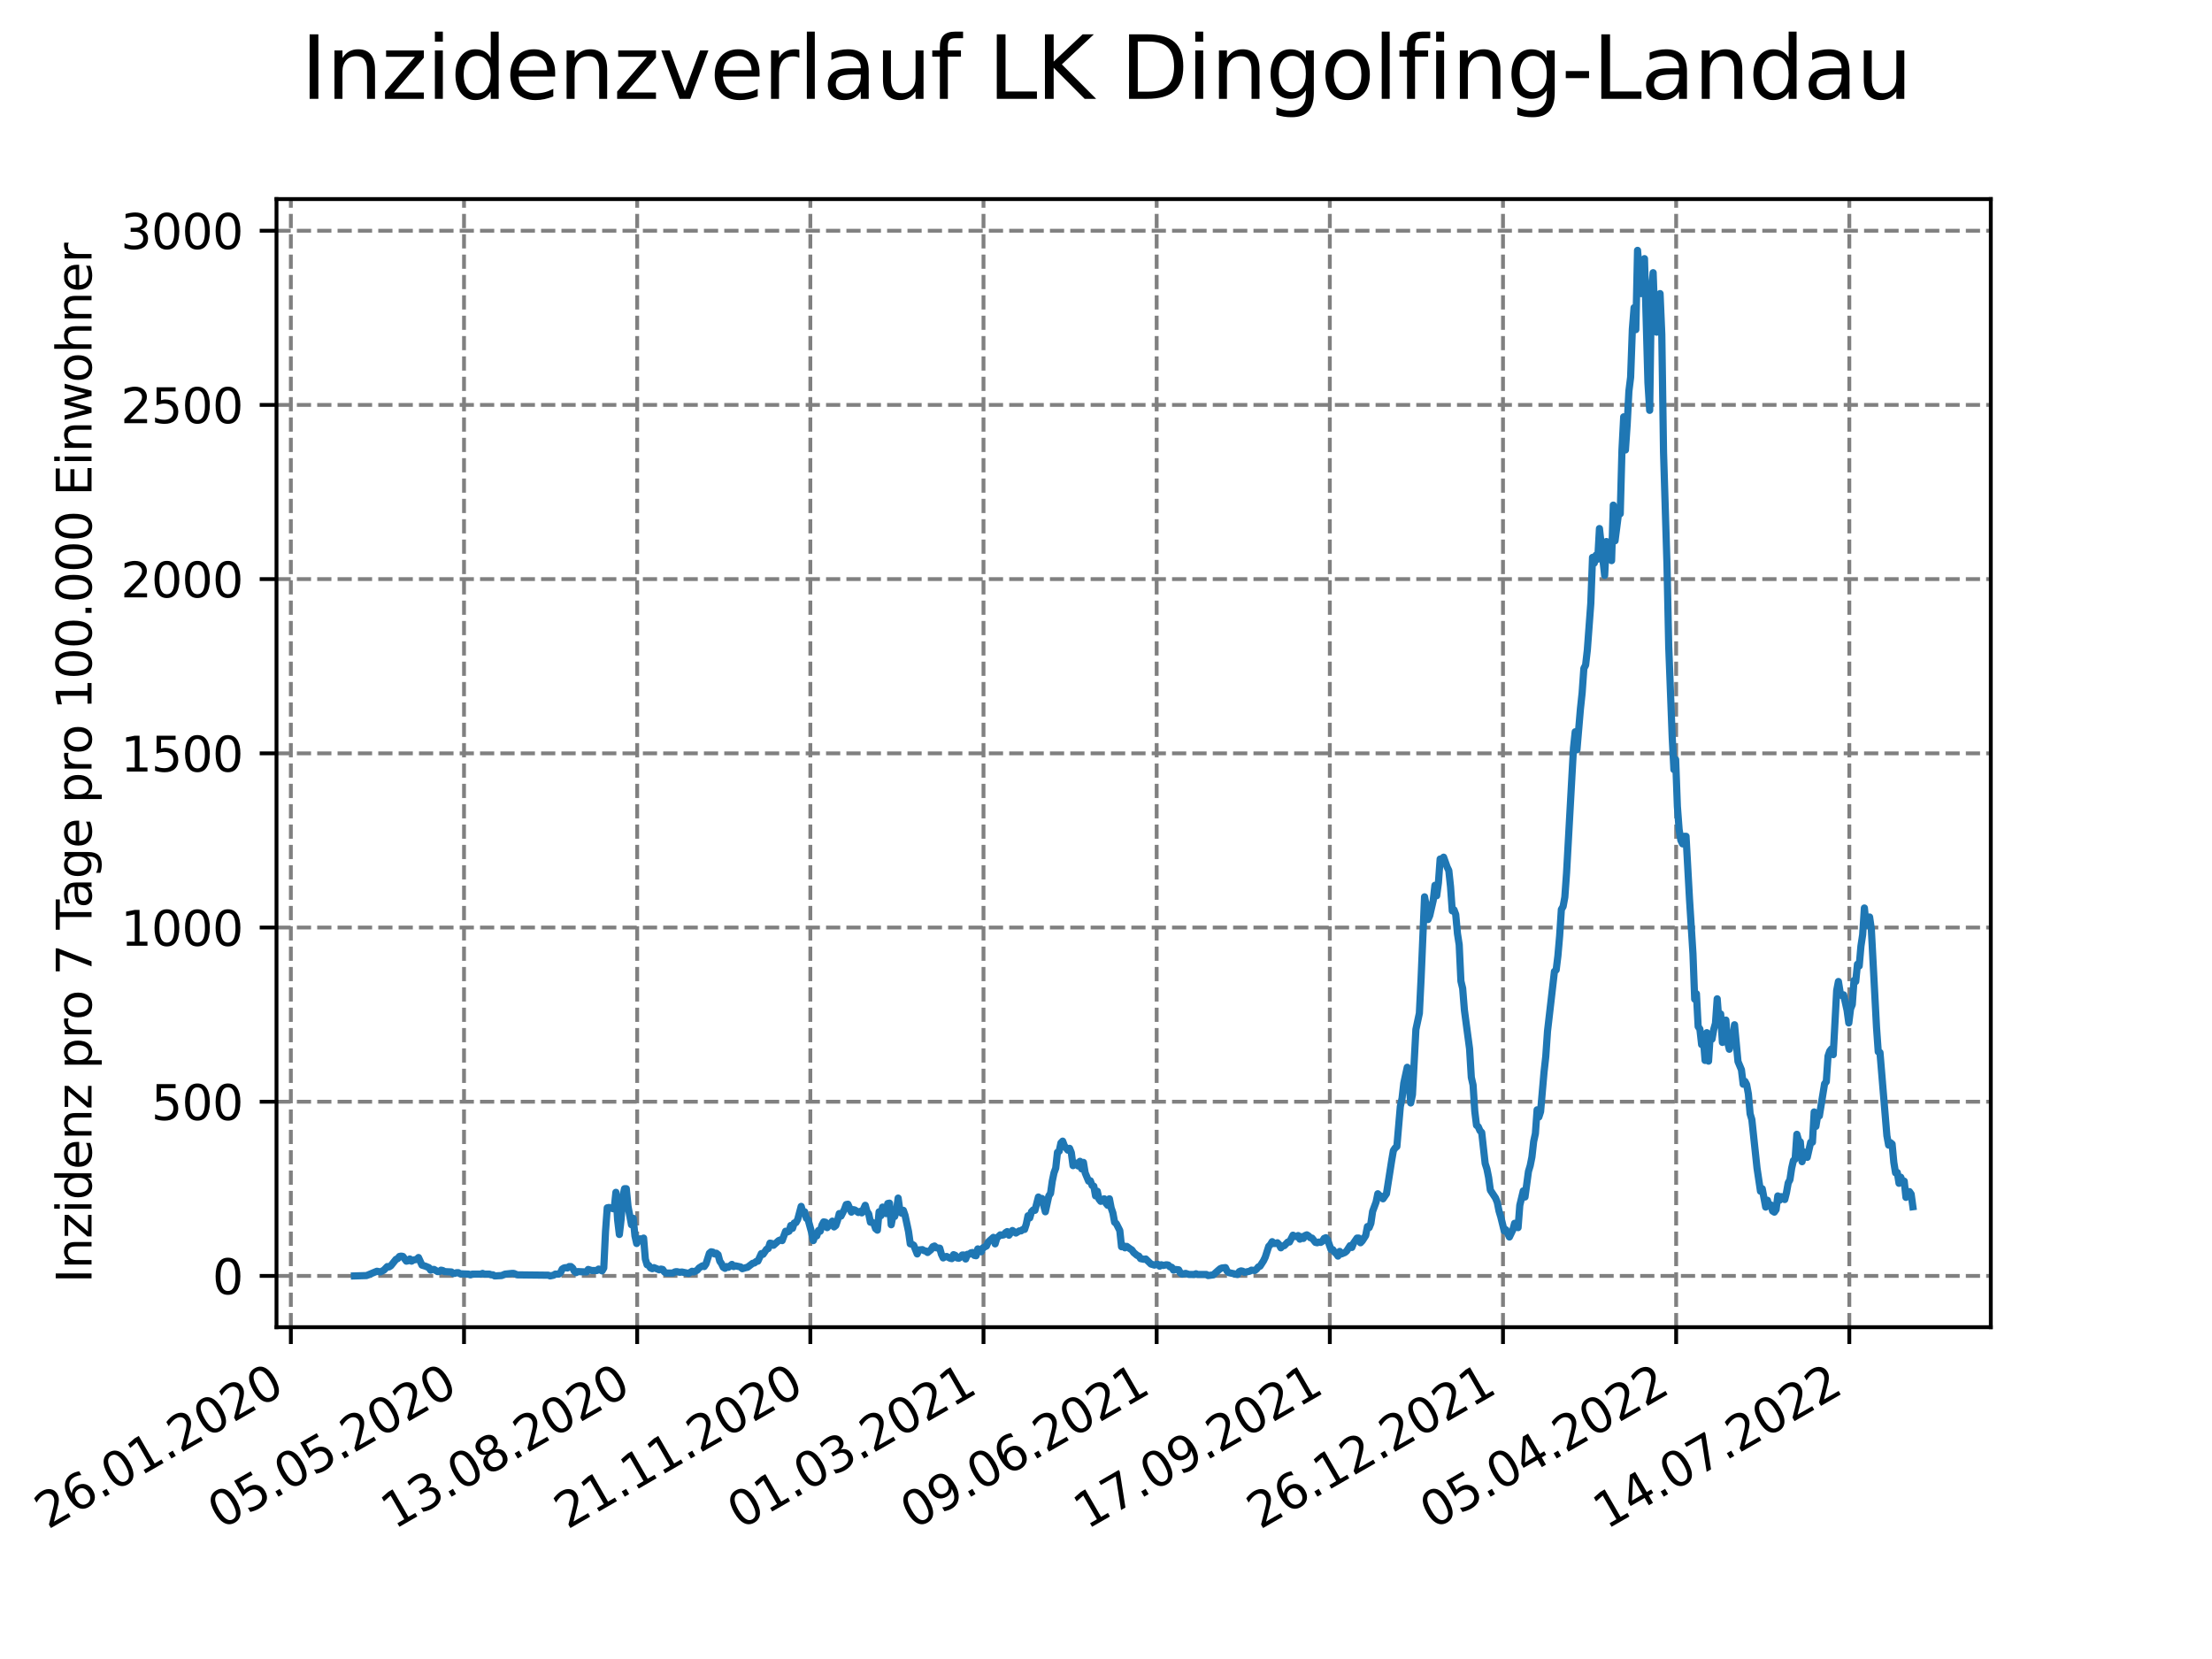 <?xml version="1.0" encoding="utf-8" standalone="no"?>
<!DOCTYPE svg PUBLIC "-//W3C//DTD SVG 1.1//EN"
  "http://www.w3.org/Graphics/SVG/1.1/DTD/svg11.dtd">
<svg xmlns:xlink="http://www.w3.org/1999/xlink" width="460.8pt" height="345.6pt" viewBox="0 0 460.8 345.6" xmlns="http://www.w3.org/2000/svg" version="1.1">
 <defs>
  <style type="text/css">*{stroke-linejoin: round; stroke-linecap: butt}</style>
 </defs>
 <g id="figure_1">
  <g id="patch_1">
   <path d="M 0 345.6 
L 460.8 345.6 
L 460.8 0 
L 0 0 
z
" style="fill: #ffffff"/>
  </g>
  <g id="axes_1">
   <g id="patch_2">
    <path d="M 57.6 276.48 
L 414.72 276.48 
L 414.72 41.472 
L 57.6 41.472 
z
" style="fill: #ffffff"/>
   </g>
   <g id="matplotlib.axis_1">
    <g id="xtick_1">
     <g id="line2d_1">
      <path d="M 60.591 276.48 
L 60.591 41.472 
" clip-path="url(#pd88b825bf2)" style="fill: none; stroke-dasharray: 2.96,1.28; stroke-dashoffset: 0; stroke: #808080; stroke-width: 0.8"/>
     </g>
     <g id="line2d_2">
      <defs>
       <path id="md00be6ca84" d="M 0 0 
L 0 3.5 
" style="stroke: #000000; stroke-width: 0.8"/>
      </defs>
      <g>
       <use xlink:href="#md00be6ca84" x="60.591" y="276.48" style="stroke: #000000; stroke-width: 0.8"/>
      </g>
     </g>
     <g id="text_1">
      <!-- 26.01.2020 -->
      <g transform="translate(9.966 318.689)rotate(-30)scale(0.1 -0.1)">
       <defs>
        <path id="DejaVuSans-32" d="M 1228 531 
L 3431 531 
L 3431 0 
L 469 0 
L 469 531 
Q 828 903 1448 1529 
Q 2069 2156 2228 2338 
Q 2531 2678 2651 2914 
Q 2772 3150 2772 3378 
Q 2772 3750 2511 3984 
Q 2250 4219 1831 4219 
Q 1534 4219 1204 4116 
Q 875 4013 500 3803 
L 500 4441 
Q 881 4594 1212 4672 
Q 1544 4750 1819 4750 
Q 2544 4750 2975 4387 
Q 3406 4025 3406 3419 
Q 3406 3131 3298 2873 
Q 3191 2616 2906 2266 
Q 2828 2175 2409 1742 
Q 1991 1309 1228 531 
z
" transform="scale(0.016)"/>
        <path id="DejaVuSans-36" d="M 2113 2584 
Q 1688 2584 1439 2293 
Q 1191 2003 1191 1497 
Q 1191 994 1439 701 
Q 1688 409 2113 409 
Q 2538 409 2786 701 
Q 3034 994 3034 1497 
Q 3034 2003 2786 2293 
Q 2538 2584 2113 2584 
z
M 3366 4563 
L 3366 3988 
Q 3128 4100 2886 4159 
Q 2644 4219 2406 4219 
Q 1781 4219 1451 3797 
Q 1122 3375 1075 2522 
Q 1259 2794 1537 2939 
Q 1816 3084 2150 3084 
Q 2853 3084 3261 2657 
Q 3669 2231 3669 1497 
Q 3669 778 3244 343 
Q 2819 -91 2113 -91 
Q 1303 -91 875 529 
Q 447 1150 447 2328 
Q 447 3434 972 4092 
Q 1497 4750 2381 4750 
Q 2619 4750 2861 4703 
Q 3103 4656 3366 4563 
z
" transform="scale(0.016)"/>
        <path id="DejaVuSans-2e" d="M 684 794 
L 1344 794 
L 1344 0 
L 684 0 
L 684 794 
z
" transform="scale(0.016)"/>
        <path id="DejaVuSans-30" d="M 2034 4250 
Q 1547 4250 1301 3770 
Q 1056 3291 1056 2328 
Q 1056 1369 1301 889 
Q 1547 409 2034 409 
Q 2525 409 2770 889 
Q 3016 1369 3016 2328 
Q 3016 3291 2770 3770 
Q 2525 4250 2034 4250 
z
M 2034 4750 
Q 2819 4750 3233 4129 
Q 3647 3509 3647 2328 
Q 3647 1150 3233 529 
Q 2819 -91 2034 -91 
Q 1250 -91 836 529 
Q 422 1150 422 2328 
Q 422 3509 836 4129 
Q 1250 4750 2034 4750 
z
" transform="scale(0.016)"/>
        <path id="DejaVuSans-31" d="M 794 531 
L 1825 531 
L 1825 4091 
L 703 3866 
L 703 4441 
L 1819 4666 
L 2450 4666 
L 2450 531 
L 3481 531 
L 3481 0 
L 794 0 
L 794 531 
z
" transform="scale(0.016)"/>
       </defs>
       <use xlink:href="#DejaVuSans-32"/>
       <use xlink:href="#DejaVuSans-36" x="63.623"/>
       <use xlink:href="#DejaVuSans-2e" x="127.246"/>
       <use xlink:href="#DejaVuSans-30" x="159.033"/>
       <use xlink:href="#DejaVuSans-31" x="222.656"/>
       <use xlink:href="#DejaVuSans-2e" x="286.279"/>
       <use xlink:href="#DejaVuSans-32" x="318.066"/>
       <use xlink:href="#DejaVuSans-30" x="381.689"/>
       <use xlink:href="#DejaVuSans-32" x="445.312"/>
       <use xlink:href="#DejaVuSans-30" x="508.936"/>
      </g>
     </g>
    </g>
    <g id="xtick_2">
     <g id="line2d_3">
      <path d="M 96.664 276.48 
L 96.664 41.472 
" clip-path="url(#pd88b825bf2)" style="fill: none; stroke-dasharray: 2.96,1.28; stroke-dashoffset: 0; stroke: #808080; stroke-width: 0.8"/>
     </g>
     <g id="line2d_4">
      <g>
       <use xlink:href="#md00be6ca84" x="96.664" y="276.48" style="stroke: #000000; stroke-width: 0.8"/>
      </g>
     </g>
     <g id="text_2">
      <!-- 05.05.2020 -->
      <g transform="translate(46.039 318.689)rotate(-30)scale(0.1 -0.1)">
       <defs>
        <path id="DejaVuSans-35" d="M 691 4666 
L 3169 4666 
L 3169 4134 
L 1269 4134 
L 1269 2991 
Q 1406 3038 1543 3061 
Q 1681 3084 1819 3084 
Q 2600 3084 3056 2656 
Q 3513 2228 3513 1497 
Q 3513 744 3044 326 
Q 2575 -91 1722 -91 
Q 1428 -91 1123 -41 
Q 819 9 494 109 
L 494 744 
Q 775 591 1075 516 
Q 1375 441 1709 441 
Q 2250 441 2565 725 
Q 2881 1009 2881 1497 
Q 2881 1984 2565 2268 
Q 2250 2553 1709 2553 
Q 1456 2553 1204 2497 
Q 953 2441 691 2322 
L 691 4666 
z
" transform="scale(0.016)"/>
       </defs>
       <use xlink:href="#DejaVuSans-30"/>
       <use xlink:href="#DejaVuSans-35" x="63.623"/>
       <use xlink:href="#DejaVuSans-2e" x="127.246"/>
       <use xlink:href="#DejaVuSans-30" x="159.033"/>
       <use xlink:href="#DejaVuSans-35" x="222.656"/>
       <use xlink:href="#DejaVuSans-2e" x="286.279"/>
       <use xlink:href="#DejaVuSans-32" x="318.066"/>
       <use xlink:href="#DejaVuSans-30" x="381.689"/>
       <use xlink:href="#DejaVuSans-32" x="445.312"/>
       <use xlink:href="#DejaVuSans-30" x="508.936"/>
      </g>
     </g>
    </g>
    <g id="xtick_3">
     <g id="line2d_5">
      <path d="M 132.736 276.48 
L 132.736 41.472 
" clip-path="url(#pd88b825bf2)" style="fill: none; stroke-dasharray: 2.96,1.28; stroke-dashoffset: 0; stroke: #808080; stroke-width: 0.8"/>
     </g>
     <g id="line2d_6">
      <g>
       <use xlink:href="#md00be6ca84" x="132.736" y="276.48" style="stroke: #000000; stroke-width: 0.8"/>
      </g>
     </g>
     <g id="text_3">
      <!-- 13.08.2020 -->
      <g transform="translate(82.111 318.689)rotate(-30)scale(0.1 -0.1)">
       <defs>
        <path id="DejaVuSans-33" d="M 2597 2516 
Q 3050 2419 3304 2112 
Q 3559 1806 3559 1356 
Q 3559 666 3084 287 
Q 2609 -91 1734 -91 
Q 1441 -91 1130 -33 
Q 819 25 488 141 
L 488 750 
Q 750 597 1062 519 
Q 1375 441 1716 441 
Q 2309 441 2620 675 
Q 2931 909 2931 1356 
Q 2931 1769 2642 2001 
Q 2353 2234 1838 2234 
L 1294 2234 
L 1294 2753 
L 1863 2753 
Q 2328 2753 2575 2939 
Q 2822 3125 2822 3475 
Q 2822 3834 2567 4026 
Q 2313 4219 1838 4219 
Q 1578 4219 1281 4162 
Q 984 4106 628 3988 
L 628 4550 
Q 988 4650 1302 4700 
Q 1616 4750 1894 4750 
Q 2613 4750 3031 4423 
Q 3450 4097 3450 3541 
Q 3450 3153 3228 2886 
Q 3006 2619 2597 2516 
z
" transform="scale(0.016)"/>
        <path id="DejaVuSans-38" d="M 2034 2216 
Q 1584 2216 1326 1975 
Q 1069 1734 1069 1313 
Q 1069 891 1326 650 
Q 1584 409 2034 409 
Q 2484 409 2743 651 
Q 3003 894 3003 1313 
Q 3003 1734 2745 1975 
Q 2488 2216 2034 2216 
z
M 1403 2484 
Q 997 2584 770 2862 
Q 544 3141 544 3541 
Q 544 4100 942 4425 
Q 1341 4750 2034 4750 
Q 2731 4750 3128 4425 
Q 3525 4100 3525 3541 
Q 3525 3141 3298 2862 
Q 3072 2584 2669 2484 
Q 3125 2378 3379 2068 
Q 3634 1759 3634 1313 
Q 3634 634 3220 271 
Q 2806 -91 2034 -91 
Q 1263 -91 848 271 
Q 434 634 434 1313 
Q 434 1759 690 2068 
Q 947 2378 1403 2484 
z
M 1172 3481 
Q 1172 3119 1398 2916 
Q 1625 2713 2034 2713 
Q 2441 2713 2670 2916 
Q 2900 3119 2900 3481 
Q 2900 3844 2670 4047 
Q 2441 4250 2034 4250 
Q 1625 4250 1398 4047 
Q 1172 3844 1172 3481 
z
" transform="scale(0.016)"/>
       </defs>
       <use xlink:href="#DejaVuSans-31"/>
       <use xlink:href="#DejaVuSans-33" x="63.623"/>
       <use xlink:href="#DejaVuSans-2e" x="127.246"/>
       <use xlink:href="#DejaVuSans-30" x="159.033"/>
       <use xlink:href="#DejaVuSans-38" x="222.656"/>
       <use xlink:href="#DejaVuSans-2e" x="286.279"/>
       <use xlink:href="#DejaVuSans-32" x="318.066"/>
       <use xlink:href="#DejaVuSans-30" x="381.689"/>
       <use xlink:href="#DejaVuSans-32" x="445.312"/>
       <use xlink:href="#DejaVuSans-30" x="508.936"/>
      </g>
     </g>
    </g>
    <g id="xtick_4">
     <g id="line2d_7">
      <path d="M 168.809 276.48 
L 168.809 41.472 
" clip-path="url(#pd88b825bf2)" style="fill: none; stroke-dasharray: 2.96,1.28; stroke-dashoffset: 0; stroke: #808080; stroke-width: 0.8"/>
     </g>
     <g id="line2d_8">
      <g>
       <use xlink:href="#md00be6ca84" x="168.809" y="276.48" style="stroke: #000000; stroke-width: 0.8"/>
      </g>
     </g>
     <g id="text_4">
      <!-- 21.11.2020 -->
      <g transform="translate(118.184 318.689)rotate(-30)scale(0.1 -0.1)">
       <use xlink:href="#DejaVuSans-32"/>
       <use xlink:href="#DejaVuSans-31" x="63.623"/>
       <use xlink:href="#DejaVuSans-2e" x="127.246"/>
       <use xlink:href="#DejaVuSans-31" x="159.033"/>
       <use xlink:href="#DejaVuSans-31" x="222.656"/>
       <use xlink:href="#DejaVuSans-2e" x="286.279"/>
       <use xlink:href="#DejaVuSans-32" x="318.066"/>
       <use xlink:href="#DejaVuSans-30" x="381.689"/>
       <use xlink:href="#DejaVuSans-32" x="445.312"/>
       <use xlink:href="#DejaVuSans-30" x="508.936"/>
      </g>
     </g>
    </g>
    <g id="xtick_5">
     <g id="line2d_9">
      <path d="M 204.882 276.48 
L 204.882 41.472 
" clip-path="url(#pd88b825bf2)" style="fill: none; stroke-dasharray: 2.96,1.28; stroke-dashoffset: 0; stroke: #808080; stroke-width: 0.8"/>
     </g>
     <g id="line2d_10">
      <g>
       <use xlink:href="#md00be6ca84" x="204.882" y="276.48" style="stroke: #000000; stroke-width: 0.8"/>
      </g>
     </g>
     <g id="text_5">
      <!-- 01.03.2021 -->
      <g transform="translate(154.257 318.689)rotate(-30)scale(0.1 -0.1)">
       <use xlink:href="#DejaVuSans-30"/>
       <use xlink:href="#DejaVuSans-31" x="63.623"/>
       <use xlink:href="#DejaVuSans-2e" x="127.246"/>
       <use xlink:href="#DejaVuSans-30" x="159.033"/>
       <use xlink:href="#DejaVuSans-33" x="222.656"/>
       <use xlink:href="#DejaVuSans-2e" x="286.279"/>
       <use xlink:href="#DejaVuSans-32" x="318.066"/>
       <use xlink:href="#DejaVuSans-30" x="381.689"/>
       <use xlink:href="#DejaVuSans-32" x="445.312"/>
       <use xlink:href="#DejaVuSans-31" x="508.936"/>
      </g>
     </g>
    </g>
    <g id="xtick_6">
     <g id="line2d_11">
      <path d="M 240.955 276.48 
L 240.955 41.472 
" clip-path="url(#pd88b825bf2)" style="fill: none; stroke-dasharray: 2.96,1.28; stroke-dashoffset: 0; stroke: #808080; stroke-width: 0.8"/>
     </g>
     <g id="line2d_12">
      <g>
       <use xlink:href="#md00be6ca84" x="240.955" y="276.48" style="stroke: #000000; stroke-width: 0.8"/>
      </g>
     </g>
     <g id="text_6">
      <!-- 09.06.2021 -->
      <g transform="translate(190.329 318.689)rotate(-30)scale(0.1 -0.1)">
       <defs>
        <path id="DejaVuSans-39" d="M 703 97 
L 703 672 
Q 941 559 1184 500 
Q 1428 441 1663 441 
Q 2288 441 2617 861 
Q 2947 1281 2994 2138 
Q 2813 1869 2534 1725 
Q 2256 1581 1919 1581 
Q 1219 1581 811 2004 
Q 403 2428 403 3163 
Q 403 3881 828 4315 
Q 1253 4750 1959 4750 
Q 2769 4750 3195 4129 
Q 3622 3509 3622 2328 
Q 3622 1225 3098 567 
Q 2575 -91 1691 -91 
Q 1453 -91 1209 -44 
Q 966 3 703 97 
z
M 1959 2075 
Q 2384 2075 2632 2365 
Q 2881 2656 2881 3163 
Q 2881 3666 2632 3958 
Q 2384 4250 1959 4250 
Q 1534 4250 1286 3958 
Q 1038 3666 1038 3163 
Q 1038 2656 1286 2365 
Q 1534 2075 1959 2075 
z
" transform="scale(0.016)"/>
       </defs>
       <use xlink:href="#DejaVuSans-30"/>
       <use xlink:href="#DejaVuSans-39" x="63.623"/>
       <use xlink:href="#DejaVuSans-2e" x="127.246"/>
       <use xlink:href="#DejaVuSans-30" x="159.033"/>
       <use xlink:href="#DejaVuSans-36" x="222.656"/>
       <use xlink:href="#DejaVuSans-2e" x="286.279"/>
       <use xlink:href="#DejaVuSans-32" x="318.066"/>
       <use xlink:href="#DejaVuSans-30" x="381.689"/>
       <use xlink:href="#DejaVuSans-32" x="445.312"/>
       <use xlink:href="#DejaVuSans-31" x="508.936"/>
      </g>
     </g>
    </g>
    <g id="xtick_7">
     <g id="line2d_13">
      <path d="M 277.027 276.48 
L 277.027 41.472 
" clip-path="url(#pd88b825bf2)" style="fill: none; stroke-dasharray: 2.96,1.28; stroke-dashoffset: 0; stroke: #808080; stroke-width: 0.8"/>
     </g>
     <g id="line2d_14">
      <g>
       <use xlink:href="#md00be6ca84" x="277.027" y="276.48" style="stroke: #000000; stroke-width: 0.8"/>
      </g>
     </g>
     <g id="text_7">
      <!-- 17.09.2021 -->
      <g transform="translate(226.402 318.689)rotate(-30)scale(0.1 -0.1)">
       <defs>
        <path id="DejaVuSans-37" d="M 525 4666 
L 3525 4666 
L 3525 4397 
L 1831 0 
L 1172 0 
L 2766 4134 
L 525 4134 
L 525 4666 
z
" transform="scale(0.016)"/>
       </defs>
       <use xlink:href="#DejaVuSans-31"/>
       <use xlink:href="#DejaVuSans-37" x="63.623"/>
       <use xlink:href="#DejaVuSans-2e" x="127.246"/>
       <use xlink:href="#DejaVuSans-30" x="159.033"/>
       <use xlink:href="#DejaVuSans-39" x="222.656"/>
       <use xlink:href="#DejaVuSans-2e" x="286.279"/>
       <use xlink:href="#DejaVuSans-32" x="318.066"/>
       <use xlink:href="#DejaVuSans-30" x="381.689"/>
       <use xlink:href="#DejaVuSans-32" x="445.312"/>
       <use xlink:href="#DejaVuSans-31" x="508.936"/>
      </g>
     </g>
    </g>
    <g id="xtick_8">
     <g id="line2d_15">
      <path d="M 313.1 276.48 
L 313.1 41.472 
" clip-path="url(#pd88b825bf2)" style="fill: none; stroke-dasharray: 2.96,1.28; stroke-dashoffset: 0; stroke: #808080; stroke-width: 0.8"/>
     </g>
     <g id="line2d_16">
      <g>
       <use xlink:href="#md00be6ca84" x="313.1" y="276.48" style="stroke: #000000; stroke-width: 0.8"/>
      </g>
     </g>
     <g id="text_8">
      <!-- 26.12.2021 -->
      <g transform="translate(262.475 318.689)rotate(-30)scale(0.1 -0.1)">
       <use xlink:href="#DejaVuSans-32"/>
       <use xlink:href="#DejaVuSans-36" x="63.623"/>
       <use xlink:href="#DejaVuSans-2e" x="127.246"/>
       <use xlink:href="#DejaVuSans-31" x="159.033"/>
       <use xlink:href="#DejaVuSans-32" x="222.656"/>
       <use xlink:href="#DejaVuSans-2e" x="286.279"/>
       <use xlink:href="#DejaVuSans-32" x="318.066"/>
       <use xlink:href="#DejaVuSans-30" x="381.689"/>
       <use xlink:href="#DejaVuSans-32" x="445.312"/>
       <use xlink:href="#DejaVuSans-31" x="508.936"/>
      </g>
     </g>
    </g>
    <g id="xtick_9">
     <g id="line2d_17">
      <path d="M 349.173 276.48 
L 349.173 41.472 
" clip-path="url(#pd88b825bf2)" style="fill: none; stroke-dasharray: 2.96,1.28; stroke-dashoffset: 0; stroke: #808080; stroke-width: 0.8"/>
     </g>
     <g id="line2d_18">
      <g>
       <use xlink:href="#md00be6ca84" x="349.173" y="276.48" style="stroke: #000000; stroke-width: 0.8"/>
      </g>
     </g>
     <g id="text_9">
      <!-- 05.04.2022 -->
      <g transform="translate(298.548 318.689)rotate(-30)scale(0.1 -0.1)">
       <defs>
        <path id="DejaVuSans-34" d="M 2419 4116 
L 825 1625 
L 2419 1625 
L 2419 4116 
z
M 2253 4666 
L 3047 4666 
L 3047 1625 
L 3713 1625 
L 3713 1100 
L 3047 1100 
L 3047 0 
L 2419 0 
L 2419 1100 
L 313 1100 
L 313 1709 
L 2253 4666 
z
" transform="scale(0.016)"/>
       </defs>
       <use xlink:href="#DejaVuSans-30"/>
       <use xlink:href="#DejaVuSans-35" x="63.623"/>
       <use xlink:href="#DejaVuSans-2e" x="127.246"/>
       <use xlink:href="#DejaVuSans-30" x="159.033"/>
       <use xlink:href="#DejaVuSans-34" x="222.656"/>
       <use xlink:href="#DejaVuSans-2e" x="286.279"/>
       <use xlink:href="#DejaVuSans-32" x="318.066"/>
       <use xlink:href="#DejaVuSans-30" x="381.689"/>
       <use xlink:href="#DejaVuSans-32" x="445.312"/>
       <use xlink:href="#DejaVuSans-32" x="508.936"/>
      </g>
     </g>
    </g>
    <g id="xtick_10">
     <g id="line2d_19">
      <path d="M 385.246 276.48 
L 385.246 41.472 
" clip-path="url(#pd88b825bf2)" style="fill: none; stroke-dasharray: 2.96,1.28; stroke-dashoffset: 0; stroke: #808080; stroke-width: 0.8"/>
     </g>
     <g id="line2d_20">
      <g>
       <use xlink:href="#md00be6ca84" x="385.246" y="276.48" style="stroke: #000000; stroke-width: 0.8"/>
      </g>
     </g>
     <g id="text_10">
      <!-- 14.07.2022 -->
      <g transform="translate(334.62 318.689)rotate(-30)scale(0.1 -0.1)">
       <use xlink:href="#DejaVuSans-31"/>
       <use xlink:href="#DejaVuSans-34" x="63.623"/>
       <use xlink:href="#DejaVuSans-2e" x="127.246"/>
       <use xlink:href="#DejaVuSans-30" x="159.033"/>
       <use xlink:href="#DejaVuSans-37" x="222.656"/>
       <use xlink:href="#DejaVuSans-2e" x="286.279"/>
       <use xlink:href="#DejaVuSans-32" x="318.066"/>
       <use xlink:href="#DejaVuSans-30" x="381.689"/>
       <use xlink:href="#DejaVuSans-32" x="445.312"/>
       <use xlink:href="#DejaVuSans-32" x="508.936"/>
      </g>
     </g>
    </g>
   </g>
   <g id="matplotlib.axis_2">
    <g id="ytick_1">
     <g id="line2d_21">
      <path d="M 57.6 265.798 
L 414.72 265.798 
" clip-path="url(#pd88b825bf2)" style="fill: none; stroke-dasharray: 2.96,1.28; stroke-dashoffset: 0; stroke: #808080; stroke-width: 0.8"/>
     </g>
     <g id="line2d_22">
      <defs>
       <path id="mf2ba7d1ef2" d="M 0 0 
L -3.5 0 
" style="stroke: #000000; stroke-width: 0.8"/>
      </defs>
      <g>
       <use xlink:href="#mf2ba7d1ef2" x="57.6" y="265.798" style="stroke: #000000; stroke-width: 0.8"/>
      </g>
     </g>
     <g id="text_11">
      <!-- 0 -->
      <g transform="translate(44.237 269.597)scale(0.1 -0.1)">
       <use xlink:href="#DejaVuSans-30"/>
      </g>
     </g>
    </g>
    <g id="ytick_2">
     <g id="line2d_23">
      <path d="M 57.6 229.509 
L 414.72 229.509 
" clip-path="url(#pd88b825bf2)" style="fill: none; stroke-dasharray: 2.96,1.28; stroke-dashoffset: 0; stroke: #808080; stroke-width: 0.8"/>
     </g>
     <g id="line2d_24">
      <g>
       <use xlink:href="#mf2ba7d1ef2" x="57.6" y="229.509" style="stroke: #000000; stroke-width: 0.8"/>
      </g>
     </g>
     <g id="text_12">
      <!-- 500 -->
      <g transform="translate(31.512 233.308)scale(0.1 -0.1)">
       <use xlink:href="#DejaVuSans-35"/>
       <use xlink:href="#DejaVuSans-30" x="63.623"/>
       <use xlink:href="#DejaVuSans-30" x="127.246"/>
      </g>
     </g>
    </g>
    <g id="ytick_3">
     <g id="line2d_25">
      <path d="M 57.6 193.22 
L 414.72 193.22 
" clip-path="url(#pd88b825bf2)" style="fill: none; stroke-dasharray: 2.96,1.28; stroke-dashoffset: 0; stroke: #808080; stroke-width: 0.8"/>
     </g>
     <g id="line2d_26">
      <g>
       <use xlink:href="#mf2ba7d1ef2" x="57.6" y="193.22" style="stroke: #000000; stroke-width: 0.8"/>
      </g>
     </g>
     <g id="text_13">
      <!-- 1000 -->
      <g transform="translate(25.15 197.019)scale(0.1 -0.1)">
       <use xlink:href="#DejaVuSans-31"/>
       <use xlink:href="#DejaVuSans-30" x="63.623"/>
       <use xlink:href="#DejaVuSans-30" x="127.246"/>
       <use xlink:href="#DejaVuSans-30" x="190.869"/>
      </g>
     </g>
    </g>
    <g id="ytick_4">
     <g id="line2d_27">
      <path d="M 57.6 156.931 
L 414.72 156.931 
" clip-path="url(#pd88b825bf2)" style="fill: none; stroke-dasharray: 2.96,1.28; stroke-dashoffset: 0; stroke: #808080; stroke-width: 0.8"/>
     </g>
     <g id="line2d_28">
      <g>
       <use xlink:href="#mf2ba7d1ef2" x="57.6" y="156.931" style="stroke: #000000; stroke-width: 0.8"/>
      </g>
     </g>
     <g id="text_14">
      <!-- 1500 -->
      <g transform="translate(25.15 160.73)scale(0.1 -0.1)">
       <use xlink:href="#DejaVuSans-31"/>
       <use xlink:href="#DejaVuSans-35" x="63.623"/>
       <use xlink:href="#DejaVuSans-30" x="127.246"/>
       <use xlink:href="#DejaVuSans-30" x="190.869"/>
      </g>
     </g>
    </g>
    <g id="ytick_5">
     <g id="line2d_29">
      <path d="M 57.6 120.642 
L 414.72 120.642 
" clip-path="url(#pd88b825bf2)" style="fill: none; stroke-dasharray: 2.96,1.28; stroke-dashoffset: 0; stroke: #808080; stroke-width: 0.8"/>
     </g>
     <g id="line2d_30">
      <g>
       <use xlink:href="#mf2ba7d1ef2" x="57.6" y="120.642" style="stroke: #000000; stroke-width: 0.8"/>
      </g>
     </g>
     <g id="text_15">
      <!-- 2000 -->
      <g transform="translate(25.15 124.441)scale(0.1 -0.1)">
       <use xlink:href="#DejaVuSans-32"/>
       <use xlink:href="#DejaVuSans-30" x="63.623"/>
       <use xlink:href="#DejaVuSans-30" x="127.246"/>
       <use xlink:href="#DejaVuSans-30" x="190.869"/>
      </g>
     </g>
    </g>
    <g id="ytick_6">
     <g id="line2d_31">
      <path d="M 57.6 84.353 
L 414.72 84.353 
" clip-path="url(#pd88b825bf2)" style="fill: none; stroke-dasharray: 2.96,1.28; stroke-dashoffset: 0; stroke: #808080; stroke-width: 0.8"/>
     </g>
     <g id="line2d_32">
      <g>
       <use xlink:href="#mf2ba7d1ef2" x="57.6" y="84.353" style="stroke: #000000; stroke-width: 0.8"/>
      </g>
     </g>
     <g id="text_16">
      <!-- 2500 -->
      <g transform="translate(25.15 88.152)scale(0.1 -0.1)">
       <use xlink:href="#DejaVuSans-32"/>
       <use xlink:href="#DejaVuSans-35" x="63.623"/>
       <use xlink:href="#DejaVuSans-30" x="127.246"/>
       <use xlink:href="#DejaVuSans-30" x="190.869"/>
      </g>
     </g>
    </g>
    <g id="ytick_7">
     <g id="line2d_33">
      <path d="M 57.6 48.064 
L 414.72 48.064 
" clip-path="url(#pd88b825bf2)" style="fill: none; stroke-dasharray: 2.96,1.28; stroke-dashoffset: 0; stroke: #808080; stroke-width: 0.8"/>
     </g>
     <g id="line2d_34">
      <g>
       <use xlink:href="#mf2ba7d1ef2" x="57.6" y="48.064" style="stroke: #000000; stroke-width: 0.8"/>
      </g>
     </g>
     <g id="text_17">
      <!-- 3000 -->
      <g transform="translate(25.15 51.863)scale(0.1 -0.1)">
       <use xlink:href="#DejaVuSans-33"/>
       <use xlink:href="#DejaVuSans-30" x="63.623"/>
       <use xlink:href="#DejaVuSans-30" x="127.246"/>
       <use xlink:href="#DejaVuSans-30" x="190.869"/>
      </g>
     </g>
    </g>
    <g id="text_18">
     <!-- Inzidenz pro 7 Tage pro 100.000 Einwohner -->
     <g transform="translate(19.07 267.301)rotate(-90)scale(0.1 -0.1)">
      <defs>
       <path id="DejaVuSans-49" d="M 628 4666 
L 1259 4666 
L 1259 0 
L 628 0 
L 628 4666 
z
" transform="scale(0.016)"/>
       <path id="DejaVuSans-6e" d="M 3513 2113 
L 3513 0 
L 2938 0 
L 2938 2094 
Q 2938 2591 2744 2837 
Q 2550 3084 2163 3084 
Q 1697 3084 1428 2787 
Q 1159 2491 1159 1978 
L 1159 0 
L 581 0 
L 581 3500 
L 1159 3500 
L 1159 2956 
Q 1366 3272 1645 3428 
Q 1925 3584 2291 3584 
Q 2894 3584 3203 3211 
Q 3513 2838 3513 2113 
z
" transform="scale(0.016)"/>
       <path id="DejaVuSans-7a" d="M 353 3500 
L 3084 3500 
L 3084 2975 
L 922 459 
L 3084 459 
L 3084 0 
L 275 0 
L 275 525 
L 2438 3041 
L 353 3041 
L 353 3500 
z
" transform="scale(0.016)"/>
       <path id="DejaVuSans-69" d="M 603 3500 
L 1178 3500 
L 1178 0 
L 603 0 
L 603 3500 
z
M 603 4863 
L 1178 4863 
L 1178 4134 
L 603 4134 
L 603 4863 
z
" transform="scale(0.016)"/>
       <path id="DejaVuSans-64" d="M 2906 2969 
L 2906 4863 
L 3481 4863 
L 3481 0 
L 2906 0 
L 2906 525 
Q 2725 213 2448 61 
Q 2172 -91 1784 -91 
Q 1150 -91 751 415 
Q 353 922 353 1747 
Q 353 2572 751 3078 
Q 1150 3584 1784 3584 
Q 2172 3584 2448 3432 
Q 2725 3281 2906 2969 
z
M 947 1747 
Q 947 1113 1208 752 
Q 1469 391 1925 391 
Q 2381 391 2643 752 
Q 2906 1113 2906 1747 
Q 2906 2381 2643 2742 
Q 2381 3103 1925 3103 
Q 1469 3103 1208 2742 
Q 947 2381 947 1747 
z
" transform="scale(0.016)"/>
       <path id="DejaVuSans-65" d="M 3597 1894 
L 3597 1613 
L 953 1613 
Q 991 1019 1311 708 
Q 1631 397 2203 397 
Q 2534 397 2845 478 
Q 3156 559 3463 722 
L 3463 178 
Q 3153 47 2828 -22 
Q 2503 -91 2169 -91 
Q 1331 -91 842 396 
Q 353 884 353 1716 
Q 353 2575 817 3079 
Q 1281 3584 2069 3584 
Q 2775 3584 3186 3129 
Q 3597 2675 3597 1894 
z
M 3022 2063 
Q 3016 2534 2758 2815 
Q 2500 3097 2075 3097 
Q 1594 3097 1305 2825 
Q 1016 2553 972 2059 
L 3022 2063 
z
" transform="scale(0.016)"/>
       <path id="DejaVuSans-20" transform="scale(0.016)"/>
       <path id="DejaVuSans-70" d="M 1159 525 
L 1159 -1331 
L 581 -1331 
L 581 3500 
L 1159 3500 
L 1159 2969 
Q 1341 3281 1617 3432 
Q 1894 3584 2278 3584 
Q 2916 3584 3314 3078 
Q 3713 2572 3713 1747 
Q 3713 922 3314 415 
Q 2916 -91 2278 -91 
Q 1894 -91 1617 61 
Q 1341 213 1159 525 
z
M 3116 1747 
Q 3116 2381 2855 2742 
Q 2594 3103 2138 3103 
Q 1681 3103 1420 2742 
Q 1159 2381 1159 1747 
Q 1159 1113 1420 752 
Q 1681 391 2138 391 
Q 2594 391 2855 752 
Q 3116 1113 3116 1747 
z
" transform="scale(0.016)"/>
       <path id="DejaVuSans-72" d="M 2631 2963 
Q 2534 3019 2420 3045 
Q 2306 3072 2169 3072 
Q 1681 3072 1420 2755 
Q 1159 2438 1159 1844 
L 1159 0 
L 581 0 
L 581 3500 
L 1159 3500 
L 1159 2956 
Q 1341 3275 1631 3429 
Q 1922 3584 2338 3584 
Q 2397 3584 2469 3576 
Q 2541 3569 2628 3553 
L 2631 2963 
z
" transform="scale(0.016)"/>
       <path id="DejaVuSans-6f" d="M 1959 3097 
Q 1497 3097 1228 2736 
Q 959 2375 959 1747 
Q 959 1119 1226 758 
Q 1494 397 1959 397 
Q 2419 397 2687 759 
Q 2956 1122 2956 1747 
Q 2956 2369 2687 2733 
Q 2419 3097 1959 3097 
z
M 1959 3584 
Q 2709 3584 3137 3096 
Q 3566 2609 3566 1747 
Q 3566 888 3137 398 
Q 2709 -91 1959 -91 
Q 1206 -91 779 398 
Q 353 888 353 1747 
Q 353 2609 779 3096 
Q 1206 3584 1959 3584 
z
" transform="scale(0.016)"/>
       <path id="DejaVuSans-54" d="M -19 4666 
L 3928 4666 
L 3928 4134 
L 2272 4134 
L 2272 0 
L 1638 0 
L 1638 4134 
L -19 4134 
L -19 4666 
z
" transform="scale(0.016)"/>
       <path id="DejaVuSans-61" d="M 2194 1759 
Q 1497 1759 1228 1600 
Q 959 1441 959 1056 
Q 959 750 1161 570 
Q 1363 391 1709 391 
Q 2188 391 2477 730 
Q 2766 1069 2766 1631 
L 2766 1759 
L 2194 1759 
z
M 3341 1997 
L 3341 0 
L 2766 0 
L 2766 531 
Q 2569 213 2275 61 
Q 1981 -91 1556 -91 
Q 1019 -91 701 211 
Q 384 513 384 1019 
Q 384 1609 779 1909 
Q 1175 2209 1959 2209 
L 2766 2209 
L 2766 2266 
Q 2766 2663 2505 2880 
Q 2244 3097 1772 3097 
Q 1472 3097 1187 3025 
Q 903 2953 641 2809 
L 641 3341 
Q 956 3463 1253 3523 
Q 1550 3584 1831 3584 
Q 2591 3584 2966 3190 
Q 3341 2797 3341 1997 
z
" transform="scale(0.016)"/>
       <path id="DejaVuSans-67" d="M 2906 1791 
Q 2906 2416 2648 2759 
Q 2391 3103 1925 3103 
Q 1463 3103 1205 2759 
Q 947 2416 947 1791 
Q 947 1169 1205 825 
Q 1463 481 1925 481 
Q 2391 481 2648 825 
Q 2906 1169 2906 1791 
z
M 3481 434 
Q 3481 -459 3084 -895 
Q 2688 -1331 1869 -1331 
Q 1566 -1331 1297 -1286 
Q 1028 -1241 775 -1147 
L 775 -588 
Q 1028 -725 1275 -790 
Q 1522 -856 1778 -856 
Q 2344 -856 2625 -561 
Q 2906 -266 2906 331 
L 2906 616 
Q 2728 306 2450 153 
Q 2172 0 1784 0 
Q 1141 0 747 490 
Q 353 981 353 1791 
Q 353 2603 747 3093 
Q 1141 3584 1784 3584 
Q 2172 3584 2450 3431 
Q 2728 3278 2906 2969 
L 2906 3500 
L 3481 3500 
L 3481 434 
z
" transform="scale(0.016)"/>
       <path id="DejaVuSans-45" d="M 628 4666 
L 3578 4666 
L 3578 4134 
L 1259 4134 
L 1259 2753 
L 3481 2753 
L 3481 2222 
L 1259 2222 
L 1259 531 
L 3634 531 
L 3634 0 
L 628 0 
L 628 4666 
z
" transform="scale(0.016)"/>
       <path id="DejaVuSans-77" d="M 269 3500 
L 844 3500 
L 1563 769 
L 2278 3500 
L 2956 3500 
L 3675 769 
L 4391 3500 
L 4966 3500 
L 4050 0 
L 3372 0 
L 2619 2869 
L 1863 0 
L 1184 0 
L 269 3500 
z
" transform="scale(0.016)"/>
       <path id="DejaVuSans-68" d="M 3513 2113 
L 3513 0 
L 2938 0 
L 2938 2094 
Q 2938 2591 2744 2837 
Q 2550 3084 2163 3084 
Q 1697 3084 1428 2787 
Q 1159 2491 1159 1978 
L 1159 0 
L 581 0 
L 581 4863 
L 1159 4863 
L 1159 2956 
Q 1366 3272 1645 3428 
Q 1925 3584 2291 3584 
Q 2894 3584 3203 3211 
Q 3513 2838 3513 2113 
z
" transform="scale(0.016)"/>
      </defs>
      <use xlink:href="#DejaVuSans-49"/>
      <use xlink:href="#DejaVuSans-6e" x="29.492"/>
      <use xlink:href="#DejaVuSans-7a" x="92.871"/>
      <use xlink:href="#DejaVuSans-69" x="145.361"/>
      <use xlink:href="#DejaVuSans-64" x="173.145"/>
      <use xlink:href="#DejaVuSans-65" x="236.621"/>
      <use xlink:href="#DejaVuSans-6e" x="298.145"/>
      <use xlink:href="#DejaVuSans-7a" x="361.523"/>
      <use xlink:href="#DejaVuSans-20" x="414.014"/>
      <use xlink:href="#DejaVuSans-70" x="445.801"/>
      <use xlink:href="#DejaVuSans-72" x="509.277"/>
      <use xlink:href="#DejaVuSans-6f" x="548.141"/>
      <use xlink:href="#DejaVuSans-20" x="609.322"/>
      <use xlink:href="#DejaVuSans-37" x="641.109"/>
      <use xlink:href="#DejaVuSans-20" x="704.732"/>
      <use xlink:href="#DejaVuSans-54" x="736.52"/>
      <use xlink:href="#DejaVuSans-61" x="781.104"/>
      <use xlink:href="#DejaVuSans-67" x="842.383"/>
      <use xlink:href="#DejaVuSans-65" x="905.859"/>
      <use xlink:href="#DejaVuSans-20" x="967.383"/>
      <use xlink:href="#DejaVuSans-70" x="999.17"/>
      <use xlink:href="#DejaVuSans-72" x="1062.646"/>
      <use xlink:href="#DejaVuSans-6f" x="1101.51"/>
      <use xlink:href="#DejaVuSans-20" x="1162.691"/>
      <use xlink:href="#DejaVuSans-31" x="1194.479"/>
      <use xlink:href="#DejaVuSans-30" x="1258.102"/>
      <use xlink:href="#DejaVuSans-30" x="1321.725"/>
      <use xlink:href="#DejaVuSans-2e" x="1385.348"/>
      <use xlink:href="#DejaVuSans-30" x="1417.135"/>
      <use xlink:href="#DejaVuSans-30" x="1480.758"/>
      <use xlink:href="#DejaVuSans-30" x="1544.381"/>
      <use xlink:href="#DejaVuSans-20" x="1608.004"/>
      <use xlink:href="#DejaVuSans-45" x="1639.791"/>
      <use xlink:href="#DejaVuSans-69" x="1702.975"/>
      <use xlink:href="#DejaVuSans-6e" x="1730.758"/>
      <use xlink:href="#DejaVuSans-77" x="1794.137"/>
      <use xlink:href="#DejaVuSans-6f" x="1875.924"/>
      <use xlink:href="#DejaVuSans-68" x="1937.105"/>
      <use xlink:href="#DejaVuSans-6e" x="2000.484"/>
      <use xlink:href="#DejaVuSans-65" x="2063.863"/>
      <use xlink:href="#DejaVuSans-72" x="2125.387"/>
     </g>
    </g>
   </g>
   <g id="line2d_35">
    <path d="M 73.833 265.798 
L 76.358 265.723 
L 78.522 264.822 
L 79.244 264.972 
L 79.965 264.597 
L 80.687 263.846 
L 81.047 263.921 
L 81.408 263.696 
L 82.49 262.345 
L 82.851 262.195 
L 83.212 261.744 
L 83.572 261.669 
L 83.933 261.744 
L 84.655 262.72 
L 85.015 262.645 
L 85.376 262.27 
L 85.737 262.72 
L 86.097 262.495 
L 86.819 262.345 
L 87.18 261.969 
L 87.901 263.546 
L 88.623 263.771 
L 89.344 264.071 
L 89.705 264.597 
L 90.065 264.447 
L 90.426 264.447 
L 91.148 264.897 
L 91.508 264.897 
L 91.869 264.597 
L 92.23 264.672 
L 92.591 264.897 
L 94.033 264.972 
L 94.394 265.272 
L 94.755 265.272 
L 95.116 265.122 
L 95.476 265.122 
L 95.837 265.347 
L 97.641 265.422 
L 98.001 265.573 
L 98.362 265.422 
L 100.166 265.422 
L 100.527 265.272 
L 100.887 265.422 
L 101.969 265.422 
L 102.33 265.573 
L 102.691 265.573 
L 103.052 265.798 
L 104.495 265.723 
L 105.216 265.422 
L 105.937 265.347 
L 106.659 265.272 
L 107.02 265.272 
L 107.741 265.573 
L 114.234 265.648 
L 114.595 265.798 
L 115.316 265.648 
L 115.677 265.422 
L 116.399 265.422 
L 116.759 265.122 
L 117.12 264.372 
L 117.481 264.146 
L 117.841 264.071 
L 118.202 264.146 
L 118.563 263.846 
L 118.924 263.846 
L 119.284 264.146 
L 119.645 264.822 
L 120.006 265.122 
L 120.367 264.897 
L 122.17 264.972 
L 122.531 264.447 
L 123.252 264.672 
L 124.335 264.672 
L 124.695 264.372 
L 125.417 264.747 
L 125.777 264.146 
L 126.138 256.564 
L 126.499 251.61 
L 126.86 251.535 
L 127.581 251.76 
L 127.942 251.835 
L 128.303 248.382 
L 128.663 254.162 
L 129.024 257.165 
L 129.385 254.012 
L 129.745 249.208 
L 130.106 247.631 
L 130.467 247.631 
L 130.828 251.31 
L 131.549 255.138 
L 131.91 253.787 
L 132.271 257.465 
L 132.631 259.042 
L 132.992 258.441 
L 133.353 258.066 
L 133.713 258.141 
L 134.074 257.916 
L 134.435 262.27 
L 134.796 263.471 
L 135.156 263.621 
L 135.517 264.146 
L 135.878 264.296 
L 136.239 264.071 
L 137.321 264.522 
L 137.681 264.372 
L 138.042 264.447 
L 138.403 264.972 
L 138.764 265.197 
L 140.207 265.197 
L 140.567 264.972 
L 140.928 264.897 
L 141.649 265.047 
L 142.01 264.972 
L 143.453 265.272 
L 144.175 264.822 
L 144.535 264.972 
L 145.257 264.597 
L 145.617 264.146 
L 146.339 263.696 
L 146.7 263.846 
L 147.06 263.321 
L 147.782 261.069 
L 148.143 260.768 
L 148.503 260.843 
L 148.864 261.219 
L 149.225 261.069 
L 149.585 261.369 
L 149.946 262.72 
L 150.307 263.246 
L 150.668 263.996 
L 151.028 264.221 
L 151.389 263.846 
L 151.75 263.996 
L 152.471 263.396 
L 152.832 263.846 
L 153.193 263.696 
L 154.275 263.921 
L 154.636 264.296 
L 155.357 264.071 
L 155.718 263.996 
L 156.8 263.17 
L 157.161 263.095 
L 157.521 262.795 
L 157.882 262.72 
L 158.604 261.144 
L 158.964 261.294 
L 159.686 260.243 
L 160.047 260.093 
L 160.407 258.967 
L 160.768 259.042 
L 161.129 259.417 
L 162.211 258.441 
L 162.572 258.291 
L 162.932 258.441 
L 163.654 256.489 
L 164.015 256.64 
L 164.375 256.489 
L 164.736 255.288 
L 165.097 255.889 
L 165.457 254.763 
L 165.818 254.688 
L 166.179 254.012 
L 166.9 251.31 
L 167.261 252.586 
L 167.622 252.436 
L 167.983 253.787 
L 168.343 254.087 
L 169.065 256.715 
L 169.425 258.441 
L 169.786 257.39 
L 170.147 257.465 
L 170.508 256.339 
L 170.868 256.489 
L 171.229 255.213 
L 171.59 254.538 
L 171.951 254.613 
L 172.311 255.739 
L 173.393 254.387 
L 173.754 255.589 
L 174.115 255.288 
L 174.476 254.237 
L 174.836 252.811 
L 175.197 253.337 
L 175.919 251.91 
L 176.279 250.934 
L 176.64 250.859 
L 177.361 252.511 
L 177.722 251.985 
L 178.083 252.06 
L 178.804 252.586 
L 179.165 252.361 
L 179.526 252.661 
L 180.247 251.084 
L 180.608 252.361 
L 180.969 252.886 
L 181.329 254.613 
L 181.69 254.613 
L 182.051 254.913 
L 182.412 255.964 
L 182.772 256.264 
L 183.133 252.436 
L 183.494 253.261 
L 183.855 251.46 
L 184.215 252.586 
L 184.576 252.811 
L 184.937 250.709 
L 185.297 250.634 
L 185.658 255.138 
L 186.019 253.186 
L 186.38 253.412 
L 186.74 252.211 
L 187.101 249.583 
L 187.462 252.135 
L 187.823 252.736 
L 188.183 252.135 
L 188.544 253.186 
L 189.265 256.564 
L 189.626 259.117 
L 189.987 259.192 
L 190.348 259.417 
L 191.069 261.219 
L 191.43 260.393 
L 192.151 260.318 
L 192.512 260.543 
L 192.873 260.618 
L 193.233 260.918 
L 193.955 260.318 
L 194.316 259.717 
L 194.676 259.567 
L 195.037 259.943 
L 195.759 260.018 
L 196.119 261.294 
L 196.48 262.044 
L 196.841 261.819 
L 197.201 261.744 
L 197.923 262.119 
L 198.284 262.195 
L 198.644 261.369 
L 199.005 261.519 
L 199.366 262.044 
L 199.727 262.119 
L 200.087 261.894 
L 200.448 261.444 
L 200.809 261.444 
L 201.169 262.27 
L 201.53 261.294 
L 201.891 261.294 
L 202.252 260.993 
L 202.612 260.918 
L 202.973 261.519 
L 203.334 261.594 
L 203.695 260.168 
L 204.055 260.618 
L 204.416 260.768 
L 204.777 259.943 
L 205.498 259.567 
L 205.859 258.741 
L 206.941 257.766 
L 207.302 259.117 
L 207.663 257.916 
L 208.384 257.24 
L 208.745 257.315 
L 209.105 257.24 
L 209.466 256.79 
L 209.827 256.564 
L 210.188 257.315 
L 210.909 256.339 
L 211.631 256.865 
L 212.352 256.414 
L 212.713 256.414 
L 213.073 256.114 
L 213.434 256.114 
L 213.795 254.988 
L 214.156 253.261 
L 214.516 253.712 
L 214.877 252.436 
L 215.238 252.06 
L 215.599 252.135 
L 216.32 249.358 
L 216.681 250.184 
L 217.041 249.658 
L 217.763 252.436 
L 218.484 249.133 
L 218.845 248.607 
L 219.206 246.055 
L 219.567 244.328 
L 219.927 243.352 
L 220.288 240.049 
L 220.649 239.824 
L 221.009 238.098 
L 221.37 237.722 
L 221.731 238.698 
L 222.452 239.599 
L 222.813 239.224 
L 223.174 240.125 
L 223.535 242.827 
L 224.256 242.302 
L 224.617 242.902 
L 224.977 241.926 
L 225.338 243.503 
L 225.699 242.151 
L 226.06 244.328 
L 226.781 246.055 
L 227.142 245.98 
L 227.503 246.956 
L 227.863 247.106 
L 228.224 249.133 
L 228.585 248.157 
L 228.945 249.808 
L 229.306 250.259 
L 230.028 249.733 
L 230.388 250.634 
L 230.749 251.084 
L 231.11 249.733 
L 231.471 251.61 
L 231.831 252.661 
L 232.192 254.613 
L 232.553 254.913 
L 233.274 256.339 
L 233.635 259.717 
L 233.996 259.492 
L 234.356 259.943 
L 234.717 259.642 
L 235.439 260.168 
L 235.799 260.393 
L 236.16 260.918 
L 236.881 261.519 
L 237.242 261.669 
L 237.603 262.195 
L 238.324 262.345 
L 238.685 262.27 
L 239.767 263.321 
L 240.489 263.546 
L 240.849 263.396 
L 241.21 263.396 
L 241.571 263.771 
L 241.932 263.471 
L 242.292 263.621 
L 243.014 263.471 
L 243.375 263.546 
L 243.735 263.921 
L 244.096 263.996 
L 244.457 264.597 
L 244.817 264.447 
L 245.539 264.522 
L 245.9 265.197 
L 246.26 265.422 
L 246.982 265.272 
L 247.703 265.498 
L 248.785 265.498 
L 249.146 265.347 
L 249.507 265.498 
L 251.311 265.498 
L 251.671 265.723 
L 252.753 265.573 
L 253.836 264.597 
L 254.196 264.296 
L 254.557 264.146 
L 255.279 264.071 
L 255.639 264.822 
L 256 265.122 
L 257.804 265.498 
L 258.164 264.897 
L 258.525 264.747 
L 258.886 264.822 
L 259.247 265.047 
L 260.329 264.822 
L 260.689 264.597 
L 261.411 264.672 
L 261.772 264.372 
L 262.132 263.921 
L 262.493 263.771 
L 263.215 262.645 
L 263.575 261.894 
L 264.297 259.642 
L 264.657 259.267 
L 265.018 258.666 
L 265.379 259.042 
L 265.74 259.042 
L 266.1 258.892 
L 266.461 259.267 
L 266.822 259.943 
L 267.183 259.567 
L 267.543 259.492 
L 268.265 258.741 
L 268.625 258.741 
L 269.347 257.315 
L 269.708 257.54 
L 270.068 257.615 
L 270.429 257.39 
L 270.79 258.141 
L 271.151 257.615 
L 271.511 257.991 
L 271.872 257.39 
L 272.233 257.24 
L 272.593 257.465 
L 272.954 257.841 
L 273.315 257.916 
L 274.036 258.816 
L 274.397 258.892 
L 274.758 258.741 
L 275.119 258.816 
L 275.479 258.591 
L 275.84 257.991 
L 276.201 257.841 
L 276.561 258.291 
L 277.283 260.318 
L 277.644 260.318 
L 278.004 260.843 
L 278.365 261.144 
L 278.726 261.669 
L 279.087 260.693 
L 279.447 261.219 
L 280.169 260.918 
L 280.529 260.618 
L 281.251 259.492 
L 281.612 259.867 
L 281.972 258.967 
L 282.694 257.916 
L 283.055 257.916 
L 283.415 258.892 
L 283.776 258.516 
L 284.497 257.39 
L 284.858 255.513 
L 285.219 255.739 
L 285.58 254.838 
L 285.94 252.361 
L 286.662 250.409 
L 287.023 248.682 
L 287.383 249.058 
L 287.744 249.208 
L 288.105 249.733 
L 288.826 248.682 
L 289.908 241.776 
L 290.269 239.674 
L 290.63 239.149 
L 290.991 238.848 
L 291.712 230.516 
L 292.073 228.789 
L 292.433 225.636 
L 293.155 222.333 
L 293.516 225.411 
L 293.876 229.765 
L 294.237 228.039 
L 294.959 214.451 
L 295.68 211.073 
L 296.041 203.792 
L 296.762 186.826 
L 297.123 188.778 
L 297.484 191.556 
L 297.844 190.73 
L 298.566 187.577 
L 298.927 184.424 
L 299.287 186.601 
L 299.648 183.899 
L 300.009 178.944 
L 300.369 178.944 
L 300.73 178.569 
L 301.452 180.596 
L 301.812 181.346 
L 302.173 184.724 
L 302.534 189.754 
L 302.895 189.529 
L 303.255 190.505 
L 303.616 194.483 
L 303.977 196.81 
L 304.337 204.392 
L 304.698 205.894 
L 305.059 210.398 
L 305.78 215.803 
L 306.141 218.505 
L 306.502 224.435 
L 306.863 226.012 
L 307.223 231.492 
L 307.584 234.419 
L 307.945 234.72 
L 308.305 235.545 
L 308.666 235.921 
L 309.388 242.377 
L 309.748 243.503 
L 310.109 245.304 
L 310.47 247.932 
L 311.552 249.583 
L 311.913 250.484 
L 312.273 252.286 
L 312.634 253.487 
L 313.356 256.414 
L 313.716 256.189 
L 314.438 257.69 
L 315.159 256.189 
L 315.52 254.838 
L 315.881 255.063 
L 316.241 255.739 
L 316.602 251.084 
L 317.324 248.082 
L 317.684 249.358 
L 318.406 244.028 
L 318.767 242.827 
L 319.127 241.025 
L 319.488 237.797 
L 319.849 236.146 
L 320.209 231.191 
L 320.57 232.693 
L 320.931 231.567 
L 321.652 223.309 
L 322.013 220.081 
L 322.374 214.827 
L 323.817 202.365 
L 324.177 202.065 
L 324.538 199.137 
L 324.899 195.009 
L 325.26 189.454 
L 325.62 188.853 
L 325.981 186.901 
L 326.342 181.872 
L 327.785 155.823 
L 328.145 152.445 
L 328.506 156.198 
L 329.228 147.716 
L 329.588 144.338 
L 329.949 139.233 
L 330.31 138.557 
L 330.671 135.405 
L 331.392 125.721 
L 331.753 116.112 
L 332.113 117.313 
L 332.474 115.662 
L 332.835 116.487 
L 333.196 110.107 
L 334.278 119.866 
L 334.639 112.809 
L 334.999 116.262 
L 335.36 115.887 
L 335.721 116.788 
L 336.081 105.227 
L 336.442 112.659 
L 337.164 107.029 
L 337.524 107.029 
L 337.885 93.742 
L 338.246 86.836 
L 338.607 93.742 
L 338.967 88.487 
L 339.328 81.506 
L 339.689 78.578 
L 340.049 68.594 
L 340.41 64.09 
L 340.771 68.669 
L 341.132 52.154 
L 341.853 61.162 
L 342.214 55.607 
L 342.575 53.881 
L 343.296 79.704 
L 343.657 85.484 
L 344.017 60.412 
L 344.378 56.808 
L 344.739 66.868 
L 345.1 69.195 
L 345.46 66.417 
L 345.821 61.162 
L 346.182 69.645 
L 346.543 94.192 
L 347.264 117.614 
L 347.625 134.654 
L 348.346 153.496 
L 348.707 160.327 
L 349.068 158.225 
L 349.428 167.984 
L 349.789 172.789 
L 350.15 175.041 
L 350.511 175.791 
L 350.871 174.215 
L 351.232 174.215 
L 351.953 187.277 
L 352.675 198.687 
L 353.036 208.146 
L 353.396 207.02 
L 353.757 213.851 
L 354.118 214.376 
L 354.479 217.604 
L 354.839 216.403 
L 355.2 220.907 
L 355.561 215.127 
L 355.921 221.057 
L 356.282 215.427 
L 356.643 216.478 
L 357.004 214.451 
L 357.364 213.175 
L 357.725 208.07 
L 358.086 212.8 
L 358.447 211.223 
L 358.807 217.154 
L 359.168 213.926 
L 359.529 212.5 
L 359.889 217.079 
L 360.25 218.58 
L 360.611 216.553 
L 360.972 216.328 
L 361.332 213.475 
L 362.054 221.132 
L 362.775 222.859 
L 363.136 225.862 
L 363.497 225.261 
L 363.857 225.937 
L 364.218 227.888 
L 364.579 232.017 
L 364.94 233.218 
L 366.022 243.352 
L 366.743 248.157 
L 367.104 247.631 
L 367.825 251.46 
L 368.186 250.034 
L 368.547 251.235 
L 368.908 251.009 
L 369.268 252.286 
L 369.629 252.511 
L 369.99 251.985 
L 370.351 249.133 
L 370.711 250.034 
L 371.072 249.283 
L 371.433 249.508 
L 371.793 249.883 
L 372.154 248.457 
L 372.515 246.43 
L 372.876 245.755 
L 373.236 243.352 
L 373.597 241.776 
L 373.958 241.476 
L 374.319 236.296 
L 374.679 237.572 
L 375.04 237.873 
L 375.401 242.001 
L 375.761 239.974 
L 376.122 240.8 
L 376.483 241.1 
L 377.204 237.948 
L 377.565 237.948 
L 377.926 231.642 
L 378.287 234.645 
L 378.647 232.468 
L 379.008 232.468 
L 380.09 225.787 
L 380.451 225.336 
L 380.812 220.006 
L 381.172 218.955 
L 381.533 218.505 
L 381.894 219.706 
L 382.615 206.344 
L 382.976 204.467 
L 383.337 206.719 
L 383.697 207.395 
L 384.058 207.245 
L 384.78 210.473 
L 385.14 213.1 
L 385.501 210.172 
L 385.862 209.272 
L 386.223 204.242 
L 386.583 204.467 
L 386.944 200.864 
L 387.305 201.239 
L 387.665 197.111 
L 388.026 194.708 
L 388.387 189.153 
L 388.748 192.757 
L 389.108 192.606 
L 389.469 191.03 
L 389.83 193.507 
L 390.912 214.001 
L 391.273 219.105 
L 391.633 219.256 
L 393.076 236.596 
L 393.437 238.548 
L 393.798 238.023 
L 394.159 238.323 
L 394.519 242.151 
L 394.88 244.328 
L 395.241 244.253 
L 395.601 246.505 
L 395.962 245.229 
L 396.323 246.13 
L 396.684 246.055 
L 397.044 249.433 
L 397.405 248.457 
L 397.766 248.232 
L 398.127 248.757 
L 398.487 251.385 
L 398.487 251.385 
" clip-path="url(#pd88b825bf2)" style="fill: none; stroke: #1f77b4; stroke-width: 1.5; stroke-linecap: square"/>
   </g>
   <g id="patch_3">
    <path d="M 57.6 276.48 
L 57.6 41.472 
" style="fill: none; stroke: #000000; stroke-width: 0.8; stroke-linejoin: miter; stroke-linecap: square"/>
   </g>
   <g id="patch_4">
    <path d="M 414.72 276.48 
L 414.72 41.472 
" style="fill: none; stroke: #000000; stroke-width: 0.8; stroke-linejoin: miter; stroke-linecap: square"/>
   </g>
   <g id="patch_5">
    <path d="M 57.6 276.48 
L 414.72 276.48 
" style="fill: none; stroke: #000000; stroke-width: 0.8; stroke-linejoin: miter; stroke-linecap: square"/>
   </g>
   <g id="patch_6">
    <path d="M 57.6 41.472 
L 414.72 41.472 
" style="fill: none; stroke: #000000; stroke-width: 0.8; stroke-linejoin: miter; stroke-linecap: square"/>
   </g>
  </g>
  <g id="text_19">
   <!-- Inzidenzverlauf LK Dingolfing-Landau -->
   <g transform="translate(62.695 20.589)scale(0.18 -0.18)">
    <defs>
     <path id="DejaVuSans-76" d="M 191 3500 
L 800 3500 
L 1894 563 
L 2988 3500 
L 3597 3500 
L 2284 0 
L 1503 0 
L 191 3500 
z
" transform="scale(0.016)"/>
     <path id="DejaVuSans-6c" d="M 603 4863 
L 1178 4863 
L 1178 0 
L 603 0 
L 603 4863 
z
" transform="scale(0.016)"/>
     <path id="DejaVuSans-75" d="M 544 1381 
L 544 3500 
L 1119 3500 
L 1119 1403 
Q 1119 906 1312 657 
Q 1506 409 1894 409 
Q 2359 409 2629 706 
Q 2900 1003 2900 1516 
L 2900 3500 
L 3475 3500 
L 3475 0 
L 2900 0 
L 2900 538 
Q 2691 219 2414 64 
Q 2138 -91 1772 -91 
Q 1169 -91 856 284 
Q 544 659 544 1381 
z
M 1991 3584 
L 1991 3584 
z
" transform="scale(0.016)"/>
     <path id="DejaVuSans-66" d="M 2375 4863 
L 2375 4384 
L 1825 4384 
Q 1516 4384 1395 4259 
Q 1275 4134 1275 3809 
L 1275 3500 
L 2222 3500 
L 2222 3053 
L 1275 3053 
L 1275 0 
L 697 0 
L 697 3053 
L 147 3053 
L 147 3500 
L 697 3500 
L 697 3744 
Q 697 4328 969 4595 
Q 1241 4863 1831 4863 
L 2375 4863 
z
" transform="scale(0.016)"/>
     <path id="DejaVuSans-4c" d="M 628 4666 
L 1259 4666 
L 1259 531 
L 3531 531 
L 3531 0 
L 628 0 
L 628 4666 
z
" transform="scale(0.016)"/>
     <path id="DejaVuSans-4b" d="M 628 4666 
L 1259 4666 
L 1259 2694 
L 3353 4666 
L 4166 4666 
L 1850 2491 
L 4331 0 
L 3500 0 
L 1259 2247 
L 1259 0 
L 628 0 
L 628 4666 
z
" transform="scale(0.016)"/>
     <path id="DejaVuSans-44" d="M 1259 4147 
L 1259 519 
L 2022 519 
Q 2988 519 3436 956 
Q 3884 1394 3884 2338 
Q 3884 3275 3436 3711 
Q 2988 4147 2022 4147 
L 1259 4147 
z
M 628 4666 
L 1925 4666 
Q 3281 4666 3915 4102 
Q 4550 3538 4550 2338 
Q 4550 1131 3912 565 
Q 3275 0 1925 0 
L 628 0 
L 628 4666 
z
" transform="scale(0.016)"/>
     <path id="DejaVuSans-2d" d="M 313 2009 
L 1997 2009 
L 1997 1497 
L 313 1497 
L 313 2009 
z
" transform="scale(0.016)"/>
    </defs>
    <use xlink:href="#DejaVuSans-49"/>
    <use xlink:href="#DejaVuSans-6e" x="29.492"/>
    <use xlink:href="#DejaVuSans-7a" x="92.871"/>
    <use xlink:href="#DejaVuSans-69" x="145.361"/>
    <use xlink:href="#DejaVuSans-64" x="173.145"/>
    <use xlink:href="#DejaVuSans-65" x="236.621"/>
    <use xlink:href="#DejaVuSans-6e" x="298.145"/>
    <use xlink:href="#DejaVuSans-7a" x="361.523"/>
    <use xlink:href="#DejaVuSans-76" x="414.014"/>
    <use xlink:href="#DejaVuSans-65" x="473.193"/>
    <use xlink:href="#DejaVuSans-72" x="534.717"/>
    <use xlink:href="#DejaVuSans-6c" x="575.83"/>
    <use xlink:href="#DejaVuSans-61" x="603.613"/>
    <use xlink:href="#DejaVuSans-75" x="664.893"/>
    <use xlink:href="#DejaVuSans-66" x="728.271"/>
    <use xlink:href="#DejaVuSans-20" x="763.477"/>
    <use xlink:href="#DejaVuSans-4c" x="795.264"/>
    <use xlink:href="#DejaVuSans-4b" x="850.977"/>
    <use xlink:href="#DejaVuSans-20" x="916.553"/>
    <use xlink:href="#DejaVuSans-44" x="948.34"/>
    <use xlink:href="#DejaVuSans-69" x="1025.342"/>
    <use xlink:href="#DejaVuSans-6e" x="1053.125"/>
    <use xlink:href="#DejaVuSans-67" x="1116.504"/>
    <use xlink:href="#DejaVuSans-6f" x="1179.98"/>
    <use xlink:href="#DejaVuSans-6c" x="1241.162"/>
    <use xlink:href="#DejaVuSans-66" x="1268.945"/>
    <use xlink:href="#DejaVuSans-69" x="1304.15"/>
    <use xlink:href="#DejaVuSans-6e" x="1331.934"/>
    <use xlink:href="#DejaVuSans-67" x="1395.312"/>
    <use xlink:href="#DejaVuSans-2d" x="1458.789"/>
    <use xlink:href="#DejaVuSans-4c" x="1494.873"/>
    <use xlink:href="#DejaVuSans-61" x="1550.586"/>
    <use xlink:href="#DejaVuSans-6e" x="1611.865"/>
    <use xlink:href="#DejaVuSans-64" x="1675.244"/>
    <use xlink:href="#DejaVuSans-61" x="1738.721"/>
    <use xlink:href="#DejaVuSans-75" x="1800"/>
   </g>
  </g>
 </g>
 <defs>
  <clipPath id="pd88b825bf2">
   <rect x="57.6" y="41.472" width="357.12" height="235.008"/>
  </clipPath>
 </defs>
</svg>
